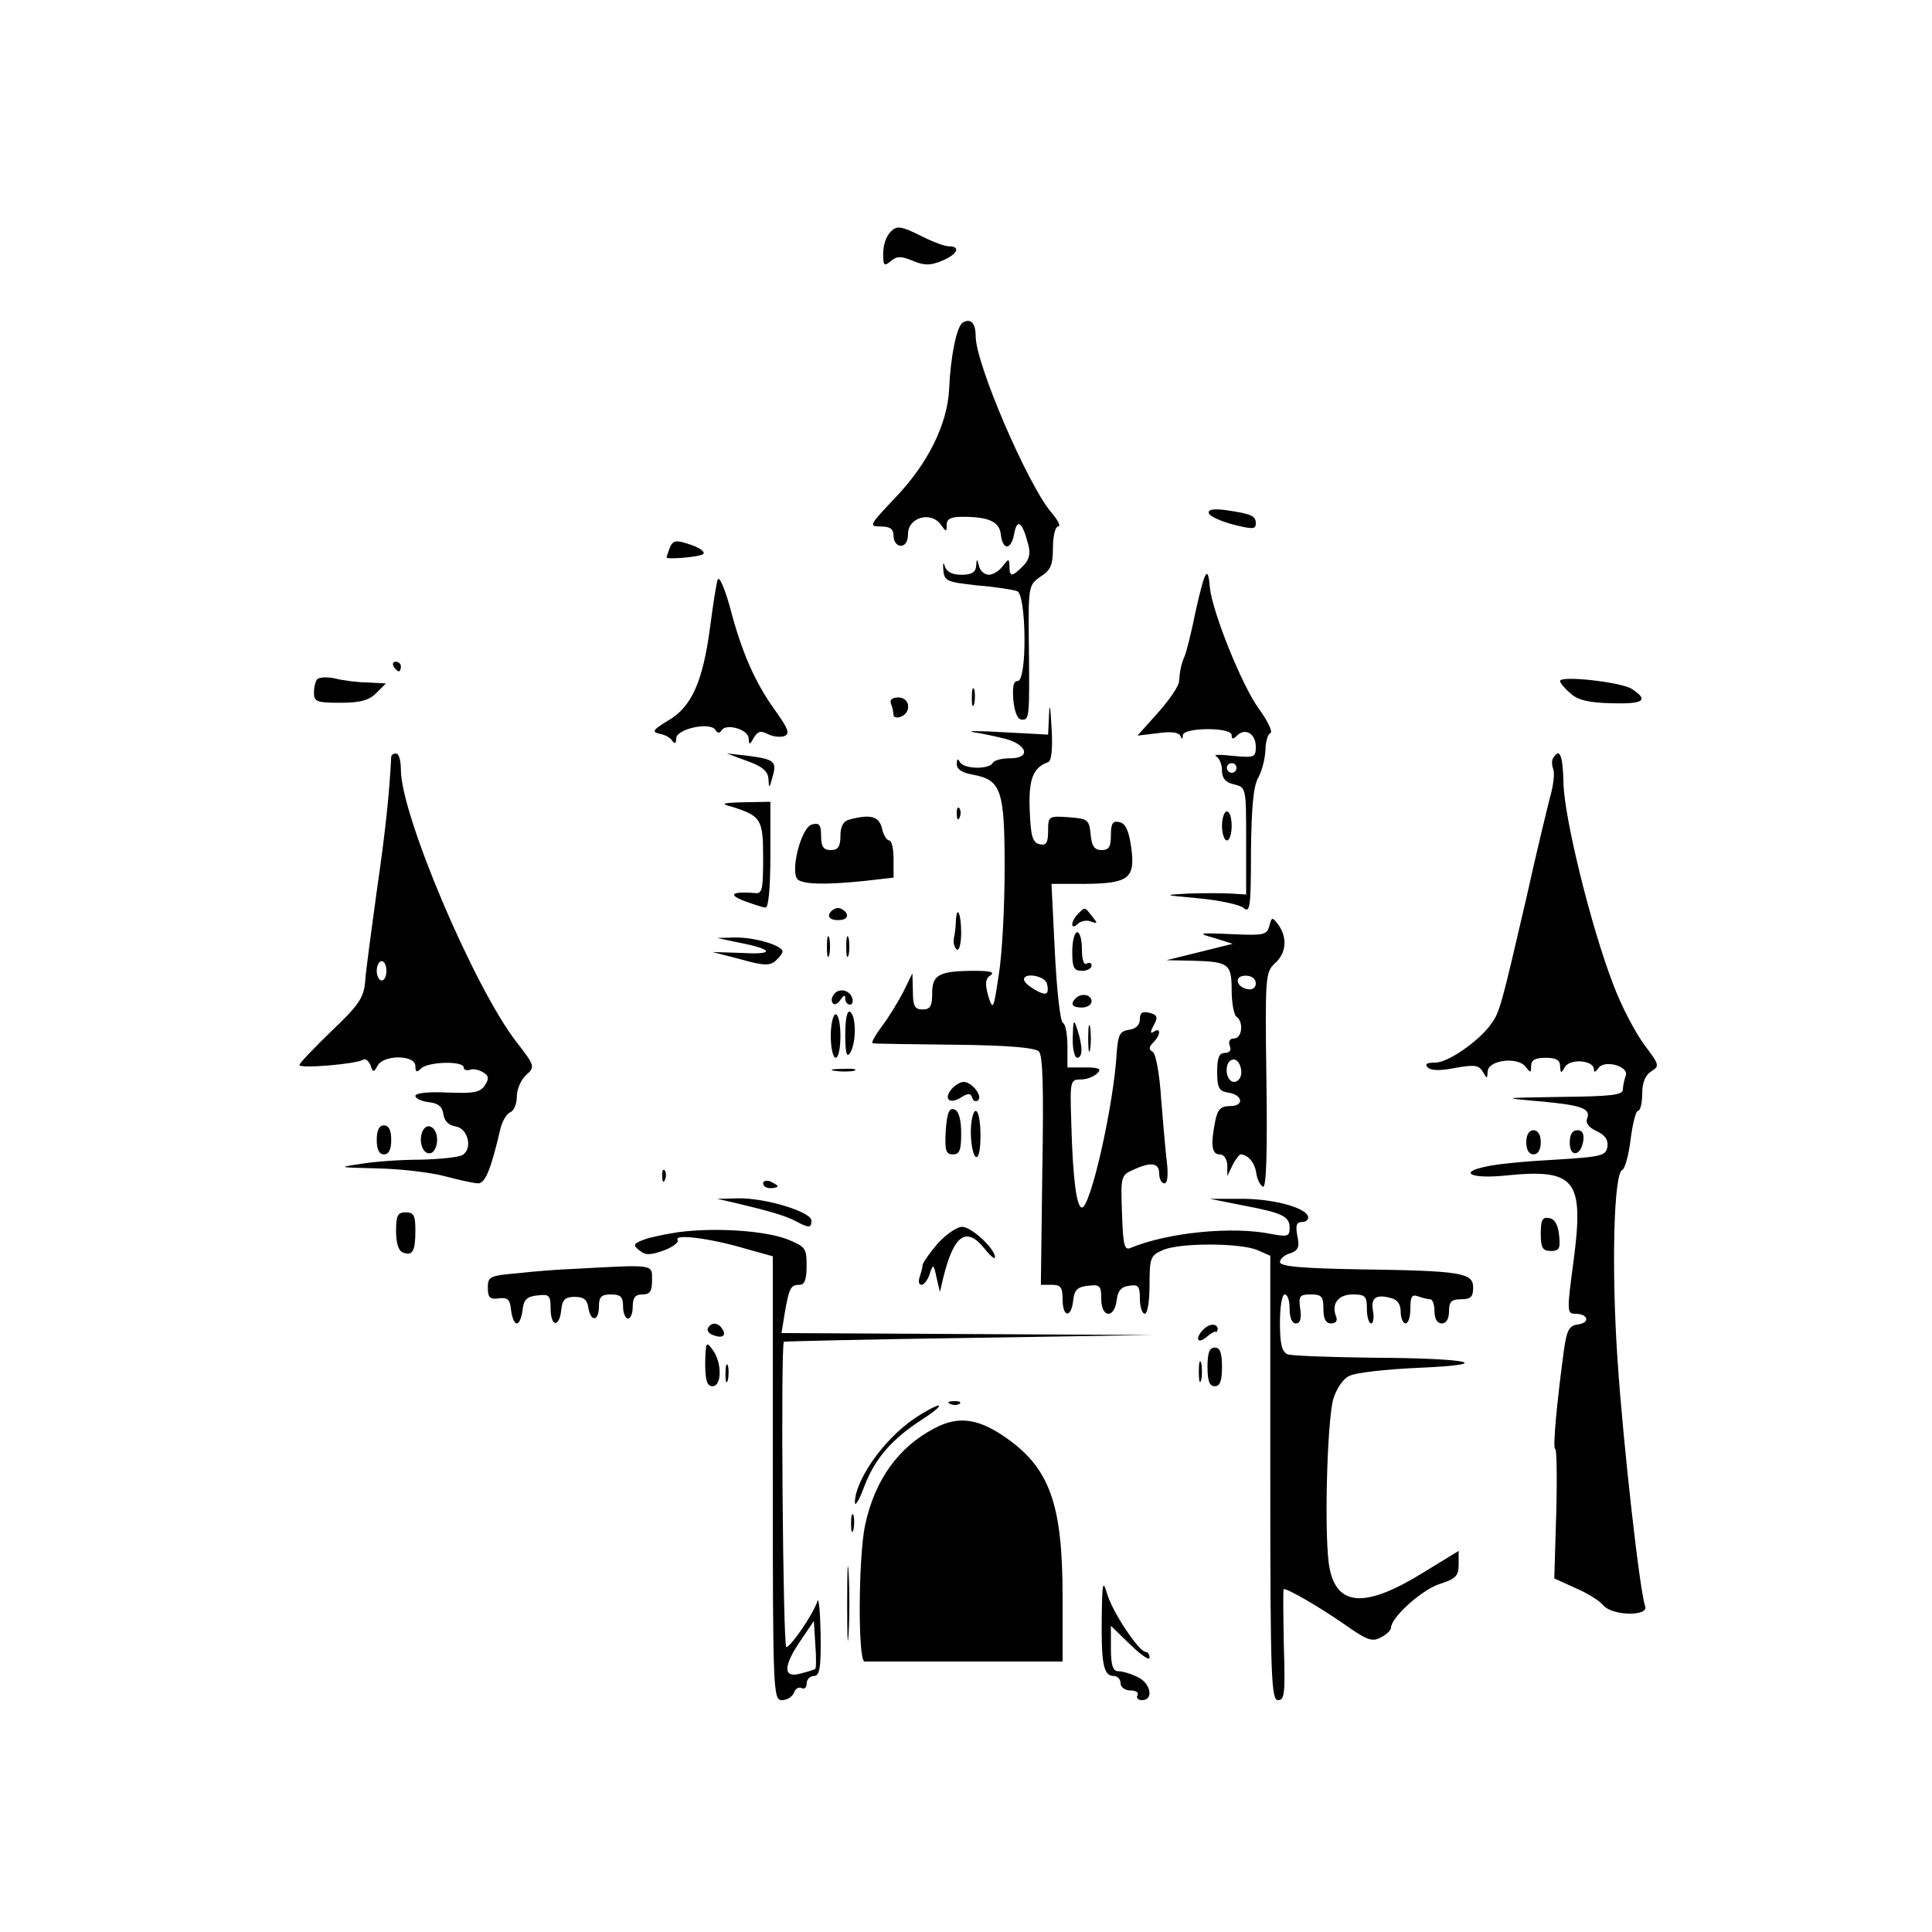 <?xml version="1.0" standalone="no"?>
<!DOCTYPE svg PUBLIC "-//W3C//DTD SVG 20010904//EN"
 "http://www.w3.org/TR/2001/REC-SVG-20010904/DTD/svg10.dtd">
<svg version="1.0" xmlns="http://www.w3.org/2000/svg"
 width="400pt" height="400pt" viewBox="0 0 400 400"
 preserveAspectRatio="xMidYMid meet">

<g transform="translate(0,400) scale(0.1,-0.1)"
fill="#000000" stroke="none">
<path d="M1842 3518 c-11 -14 -15 -33 -13 -57 1 -11 4 -11 16 -1 12 10 21 10
45 0 24 -10 36 -10 60 0 32 13 40 30 15 30 -9 0 -33 9 -55 20 -46 23 -54 24
-68 8z"/>
<path d="M1993 3332 c-12 -8 -25 -68 -28 -139 -4 -72 -44 -153 -111 -223 -54
-57 -56 -60 -31 -60 20 0 27 -5 27 -20 0 -11 7 -20 15 -20 9 0 15 9 15 25 0
33 46 47 67 20 12 -17 13 -17 13 -2 0 13 9 17 33 17 54 0 76 -10 79 -36 4 -35
22 -33 28 2 6 32 17 23 29 -24 5 -18 2 -31 -11 -44 -23 -23 -28 -23 -28 0 -1
16 -1 16 -14 0 -7 -10 -20 -18 -29 -18 -8 0 -18 8 -20 18 -4 16 -5 16 -6 0 -1
-13 -10 -18 -30 -18 -20 0 -31 6 -35 18 -3 10 -4 6 -3 -8 2 -23 7 -25 70 -32
38 -3 75 -9 83 -12 19 -7 21 -186 1 -186 -9 0 -11 -12 -9 -40 3 -26 9 -40 18
-40 15 0 16 2 14 167 -1 109 0 112 24 129 21 13 26 24 26 60 0 25 5 44 11 44
6 0 -1 14 -16 31 -49 60 -155 306 -155 363 0 27 -10 38 -27 28z"/>
<path d="M2503 2937 c2 -6 24 -16 50 -23 40 -10 47 -10 47 2 0 16 -8 20 -63
28 -26 3 -37 1 -34 -7z"/>
<path d="M1386 2864 c-3 -9 -6 -17 -6 -18 0 -5 71 1 76 7 4 4 -5 11 -20 17
-36 13 -43 13 -50 -6z"/>
<path d="M2476 2737 c-9 -45 -20 -89 -24 -97 -7 -17 -9 -28 -11 -51 0 -9 -20
-38 -43 -64 l-43 -48 42 5 c27 4 44 2 47 -6 3 -7 5 -7 5 2 1 16 101 17 101 0
0 -9 3 -9 11 -1 17 17 39 4 39 -23 0 -22 -3 -23 -47 -19 -27 3 -42 3 -35 -1 6
-3 12 -16 12 -29 0 -16 7 -25 25 -29 25 -6 25 -7 25 -117 l0 -111 -32 2 c-18
1 -58 1 -88 0 -53 -3 -53 -3 23 -10 42 -4 84 -13 92 -20 13 -11 15 3 15 116 1
93 5 136 15 154 8 14 14 39 15 57 0 17 5 33 10 35 6 2 -5 25 -24 51 -36 50
-96 201 -101 250 -4 48 -10 38 -29 -46z m84 -327 c0 -5 -4 -10 -10 -10 -5 0
-10 5 -10 10 0 6 5 10 10 10 6 0 10 -4 10 -10z"/>
<path d="M1486 2800 c-3 -8 -10 -53 -16 -100 -15 -111 -38 -164 -87 -192 -31
-19 -34 -23 -18 -27 11 -2 23 -8 27 -15 5 -7 8 -5 8 5 0 20 70 35 81 18 4 -7
9 -8 13 -1 9 15 56 2 56 -17 1 -14 2 -14 11 2 8 13 14 15 29 7 10 -5 25 -7 34
-4 12 5 8 15 -19 53 -42 58 -70 122 -94 215 -11 39 -22 64 -25 56z"/>
<path d="M815 2620 c3 -5 8 -10 11 -10 2 0 4 5 4 10 0 6 -5 10 -11 10 -5 0 -7
-4 -4 -10z"/>
<path d="M657 2594 c-4 -4 -7 -17 -7 -28 0 -19 6 -21 55 -21 41 0 59 5 74 20
l20 20 -37 2 c-20 0 -51 4 -67 8 -17 4 -33 3 -38 -1z"/>
<path d="M3230 2590 c0 -4 9 -15 21 -25 14 -14 38 -20 85 -21 67 -2 79 6 42
30 -23 14 -148 28 -148 16z"/>
<path d="M2012 2555 c0 -16 2 -22 5 -12 2 9 2 23 0 30 -3 6 -5 -1 -5 -18z"/>
<path d="M1845 2542 c3 -7 5 -18 5 -23 0 -4 7 -6 15 -3 23 9 19 40 -5 40 -13
0 -19 -5 -15 -14z"/>
<path d="M2172 2522 l-2 -43 -92 5 c-51 3 -79 3 -63 0 17 -2 47 -9 68 -14 45
-13 51 -40 8 -40 -17 0 -33 -4 -36 -10 -9 -14 -62 -12 -68 3 -4 7 -6 6 -6 -4
-1 -11 10 -19 34 -23 58 -11 65 -32 65 -193 0 -78 -5 -177 -12 -220 -11 -74
-12 -76 -22 -45 -7 26 -6 36 5 43 9 6 -1 9 -31 9 -76 0 -90 -8 -90 -46 0 -27
-4 -34 -20 -34 -16 0 -20 7 -20 38 l-1 37 -19 -39 c-11 -21 -31 -54 -45 -72
-14 -19 -22 -34 -18 -34 4 -1 81 -2 170 -3 108 -1 166 -6 174 -14 8 -8 10 -76
7 -247 l-3 -236 22 0 c19 0 23 -5 23 -30 0 -38 18 -40 22 -2 2 21 9 28 31 30
24 3 27 0 27 -27 0 -40 27 -42 32 -3 2 19 9 28 26 30 19 3 22 -1 22 -27 0 -17
5 -31 10 -31 6 0 10 27 10 60 0 56 2 61 28 72 34 15 158 15 195 0 l27 -12 0
-460 c0 -413 2 -460 16 -460 14 0 15 15 12 115 -1 63 -2 115 0 115 10 0 75
-38 124 -72 48 -34 59 -38 77 -28 12 6 21 15 21 20 0 21 62 77 99 90 35 11 41
17 41 41 l0 28 -72 -44 c-119 -74 -179 -72 -195 7 -12 54 -6 299 7 350 6 21
20 43 33 49 12 7 76 14 142 17 165 7 111 20 -92 21 -89 1 -168 4 -177 7 -12 5
-16 21 -16 65 0 33 4 59 10 59 6 0 10 -13 10 -30 0 -18 5 -30 13 -30 9 0 12
10 9 30 -4 27 -1 30 22 30 22 0 26 -4 26 -30 0 -21 5 -30 16 -30 10 0 14 6 10
15 -10 26 5 45 35 45 26 0 29 -4 29 -30 0 -16 4 -30 9 -30 4 0 6 11 4 24 -6
28 5 37 35 29 15 -3 22 -13 22 -29 0 -13 5 -24 10 -24 6 0 10 14 10 31 0 24 3
30 16 25 9 -3 20 -6 25 -6 5 0 9 -11 9 -25 0 -16 6 -25 15 -25 9 0 15 9 15 25
0 20 5 25 25 25 20 0 25 5 25 24 0 31 -24 35 -237 38 -117 2 -163 6 -163 15 0
6 9 15 21 18 17 6 20 13 15 36 -4 22 -2 29 10 29 9 0 14 6 12 12 -7 19 -76 37
-143 36 l-60 0 65 -13 c85 -16 100 -23 100 -47 0 -18 -4 -19 -37 -13 -82 17
-217 3 -293 -29 -12 -5 -15 7 -17 72 -3 76 -2 79 23 90 37 17 54 15 54 -8 0
-11 5 -20 11 -20 6 0 8 16 5 43 -3 23 -8 83 -12 132 -3 50 -11 93 -17 97 -9 5
-9 10 1 20 15 15 16 32 1 22 -8 -5 -8 -1 0 14 9 16 7 21 -9 25 -15 4 -20 0
-20 -13 0 -12 -8 -20 -22 -22 -20 -3 -23 -10 -26 -48 -6 -107 -54 -320 -72
-320 -11 0 -19 59 -22 175 -3 87 -2 90 19 90 13 0 28 6 35 13 9 9 4 12 -25 12
l-37 0 0 44 c0 24 -4 46 -9 48 -6 2 -13 67 -17 146 l-7 142 69 0 c91 1 105 11
96 76 -5 35 -12 50 -25 52 -13 3 -17 -3 -17 -27 0 -24 -4 -31 -19 -31 -15 0
-21 8 -23 33 -3 30 -6 32 -45 35 -42 3 -43 2 -43 -28 0 -25 -4 -31 -17 -28
-15 3 -19 16 -21 69 -3 66 7 90 38 101 7 2 10 29 7 73 -2 41 -4 52 -5 27z m-5
-557 c3 -9 3 -18 0 -21 -6 -7 -47 18 -47 28 0 15 41 8 47 -7z"/>
<path d="M810 2433 c-4 -77 -12 -155 -30 -278 -11 -82 -23 -167 -24 -188 -3
-33 -14 -49 -70 -102 -36 -35 -66 -66 -66 -70 0 -8 118 2 132 11 4 3 11 -2 15
-11 5 -16 7 -16 15 -1 13 23 78 22 78 -1 0 -13 3 -14 12 -5 14 14 88 16 88 2
0 -5 6 -7 13 -5 6 3 19 0 27 -5 12 -7 13 -13 4 -27 -10 -15 -23 -17 -78 -15
-39 2 -66 -1 -66 -7 0 -5 12 -11 28 -13 19 -2 28 -9 30 -25 2 -14 11 -23 25
-25 26 -4 36 -46 15 -59 -7 -5 -47 -9 -88 -10 -41 0 -97 -4 -125 -9 -47 -7
-44 -7 35 -9 47 -1 110 -8 140 -16 30 -8 62 -15 70 -15 15 0 27 31 46 113 4
16 13 31 20 34 8 3 14 17 14 33 0 15 9 35 19 44 19 17 19 19 -20 69 -88 114
-239 470 -239 563 0 19 -4 34 -10 34 -5 0 -10 -3 -10 -7z m-10 -443 c0 -11 -4
-20 -10 -20 -5 0 -10 9 -10 20 0 11 5 20 10 20 6 0 10 -9 10 -20z"/>
<path d="M1548 2424 c31 -11 42 -21 43 -37 1 -20 2 -20 8 3 10 33 5 38 -49 45
l-45 5 43 -16z"/>
<path d="M3216 2431 c-4 -5 -3 -16 0 -24 3 -8 0 -35 -7 -58 -6 -24 -29 -118
-49 -209 -52 -224 -55 -235 -72 -259 -25 -36 -90 -81 -116 -81 -18 0 -23 -3
-16 -10 7 -7 27 -7 57 -1 39 7 49 6 57 -8 9 -15 9 -15 10 0 0 24 61 32 78 11
11 -14 12 -14 12 1 0 12 8 17 30 17 22 0 30 -5 30 -17 1 -16 2 -16 10 -2 11
18 60 14 60 -5 0 -7 3 -6 9 2 11 19 64 5 57 -15 -3 -8 -6 -21 -6 -29 0 -11
-25 -14 -127 -15 -125 -2 -126 -2 -47 -9 89 -8 108 -15 100 -36 -4 -9 4 -19
20 -26 17 -8 24 -18 22 -32 -3 -19 -12 -21 -108 -27 -58 -3 -122 -9 -142 -14
-60 -12 -33 -26 37 -19 147 15 165 -7 143 -176 -14 -104 -14 -110 3 -110 27 0
32 -18 7 -22 -19 -2 -24 -11 -30 -53 -14 -103 -24 -205 -18 -205 3 0 4 -60 2
-134 l-4 -134 44 -20 c24 -10 49 -26 57 -35 18 -23 96 -24 87 -2 -11 30 -45
331 -57 508 -13 191 -8 389 10 395 5 2 13 30 17 63 4 32 11 59 15 59 5 0 9 16
9 35 0 23 6 39 19 47 17 11 17 13 -14 54 -18 24 -48 80 -65 126 -46 119 -101
343 -103 416 -1 58 -8 75 -21 53z"/>
<path d="M1511 2331 c65 -20 69 -26 69 -107 0 -66 -2 -75 -17 -73 -47 4 -57
-3 -23 -16 19 -7 40 -14 45 -14 6 -1 10 42 10 109 l0 110 -55 -1 c-42 -1 -49
-3 -29 -8z"/>
<path d="M1981 2314 c0 -11 3 -14 6 -6 3 7 2 16 -1 19 -3 4 -6 -2 -5 -13z"/>
<path d="M2530 2290 c0 -16 5 -30 10 -30 6 0 10 14 10 30 0 17 -4 30 -10 30
-5 0 -10 -13 -10 -30z"/>
<path d="M1758 2303 c-12 -3 -18 -14 -18 -34 0 -22 -5 -29 -20 -29 -15 0 -20
7 -20 29 0 24 -4 28 -19 24 -23 -6 -47 -103 -28 -115 15 -9 56 -10 136 -2 l61
7 0 38 c0 22 -4 39 -9 39 -5 0 -12 11 -15 25 -6 25 -24 30 -68 18z"/>
<path d="M1717 2108 c-3 -8 4 -13 18 -13 14 0 21 5 18 13 -3 6 -11 12 -18 12
-7 0 -15 -6 -18 -12z"/>
<path d="M2232 2108 c-7 -7 -12 -16 -12 -22 0 -6 5 -5 11 1 6 6 19 9 28 5 14
-5 14 -4 2 11 -16 20 -14 20 -29 5z"/>
<path d="M1979 2093 c0 -10 -2 -26 -4 -35 -2 -10 1 -20 6 -24 5 -3 9 13 9 35
0 40 -9 59 -11 24z"/>
<path d="M2628 2083 c-5 -19 -12 -20 -79 -17 -69 3 -71 2 -35 -8 l38 -12 -68
-17 -69 -17 52 -1 c77 -2 83 -6 83 -61 0 -27 5 -52 10 -55 15 -10 12 -45 -5
-45 -9 0 -12 -6 -9 -15 4 -9 0 -15 -10 -15 -12 0 -16 -10 -16 -39 0 -33 4 -40
22 -43 31 -4 35 -28 5 -28 -19 0 -26 -6 -31 -31 -10 -50 -7 -69 9 -69 9 0 15
-9 16 -22 l0 -23 11 23 c6 12 14 22 17 22 15 -1 29 -17 32 -39 2 -14 9 -26 14
-28 7 -2 9 74 7 220 -3 214 -2 224 17 242 24 21 27 53 8 80 -13 17 -14 17 -19
-2z m-28 -119 c0 -9 -7 -14 -17 -12 -25 5 -28 28 -4 28 12 0 21 -6 21 -16z
m-30 -185 c0 -10 -7 -19 -15 -19 -15 0 -21 31 -9 43 11 10 24 -3 24 -24z"/>
<path d="M1712 2040 c0 -19 2 -27 5 -17 2 9 2 25 0 35 -3 9 -5 1 -5 -18z"/>
<path d="M1752 2040 c0 -19 2 -27 5 -17 2 9 2 25 0 35 -3 9 -5 1 -5 -18z"/>
<path d="M2220 2030 c0 -33 3 -40 20 -40 11 0 20 5 20 11 0 5 -4 7 -10 4 -6
-4 -10 8 -10 29 0 20 -4 36 -10 36 -5 0 -10 -18 -10 -40z"/>
<path d="M1527 2049 c74 -14 79 -26 11 -22 l-63 2 58 -15 c46 -13 60 -14 72
-4 8 7 15 16 15 20 0 13 -60 30 -99 29 l-36 -1 42 -9z"/>
<path d="M1725 1939 c-4 -6 -4 -13 0 -17 3 -3 10 0 15 8 7 10 10 11 10 3 0 -7
4 -13 10 -13 5 0 7 7 4 15 -7 17 -30 20 -39 4z"/>
<path d="M2227 1933 c-12 -12 -7 -19 13 -19 11 0 20 6 20 13 0 14 -22 18 -33
6z"/>
<path d="M1750 1858 c0 -38 3 -49 10 -38 13 20 13 77 0 85 -6 4 -10 -14 -10
-47z"/>
<path d="M1720 1855 c0 -25 5 -45 10 -45 6 0 10 20 10 45 0 25 -4 45 -10 45
-5 0 -10 -20 -10 -45z"/>
<path d="M2221 1853 c-1 -24 4 -43 9 -43 12 0 12 24 0 60 -7 21 -8 19 -9 -17z"/>
<path d="M2253 1850 c0 -25 2 -35 4 -22 2 12 2 32 0 45 -2 12 -4 2 -4 -23z"/>
<path d="M1728 1783 c12 -2 30 -2 40 0 9 3 -1 5 -23 4 -22 0 -30 -2 -17 -4z"/>
<path d="M1970 1745 c-17 -21 -4 -32 20 -17 14 9 20 9 23 -1 2 -7 8 -9 12 -5
10 9 -13 38 -30 38 -7 0 -18 -7 -25 -15z"/>
<path d="M1958 1659 c-2 -41 0 -49 15 -49 14 0 17 9 17 44 0 28 -5 46 -14 49
-11 4 -15 -6 -18 -44z"/>
<path d="M2010 1656 c0 -25 5 -48 10 -51 6 -4 10 13 10 44 0 28 -4 51 -10 51
-5 0 -10 -20 -10 -44z"/>
<path d="M780 1640 c0 -20 5 -30 15 -30 10 0 15 10 15 30 0 20 -5 30 -15 30
-10 0 -15 -10 -15 -30z"/>
<path d="M874 1656 c-8 -22 3 -49 19 -43 6 2 12 14 12 27 0 27 -22 39 -31 16z"/>
<path d="M3160 1635 c0 -16 6 -25 15 -25 9 0 15 9 15 25 0 16 -6 25 -15 25 -9
0 -15 -9 -15 -25z"/>
<path d="M3250 1634 c0 -31 23 -28 28 4 2 15 -2 22 -12 22 -11 0 -16 -9 -16
-26z"/>
<path d="M1371 1564 c0 -11 3 -14 6 -6 3 7 2 16 -1 19 -3 4 -6 -2 -5 -13z"/>
<path d="M1580 1550 c0 -6 7 -10 15 -10 8 0 15 2 15 4 0 2 -7 6 -15 10 -8 3
-15 1 -15 -4z"/>
<path d="M1520 1510 c72 -17 106 -27 127 -38 28 -15 33 -15 33 1 0 18 -96 47
-151 46 l-44 -1 35 -8z"/>
<path d="M820 1451 c0 -24 5 -41 14 -44 20 -8 26 2 26 45 0 31 -3 38 -20 38
-17 0 -20 -7 -20 -39z"/>
<path d="M3190 1446 c0 -30 4 -36 21 -36 17 0 20 5 17 32 -2 22 -9 34 -20 36
-15 3 -18 -4 -18 -32z"/>
<path d="M1405 1449 c-27 -4 -61 -11 -73 -16 -21 -8 -22 -11 -8 -22 12 -10 22
-10 50 0 19 7 32 17 29 22 -8 13 70 3 143 -19 l54 -15 0 -460 c0 -444 1 -459
19 -459 10 0 22 7 25 16 3 8 10 12 16 9 5 -3 10 1 10 9 0 9 7 16 15 16 12 0
15 16 14 88 -1 48 -4 78 -7 66 -9 -27 -55 -94 -64 -94 -7 0 -12 627 -5 632 1
1 173 5 382 8 l380 6 -383 2 -384 2 7 43 c9 51 12 57 31 57 10 0 14 12 14 39
0 37 -2 40 -42 56 -47 17 -146 24 -223 14z m283 -904 c-2 -2 -15 -6 -31 -10
-36 -10 -36 15 1 69 l27 40 3 -48 c2 -27 2 -50 0 -51z"/>
<path d="M1941 1425 c-17 -20 -31 -40 -31 -45 0 -4 -3 -15 -6 -24 -3 -9 -2
-16 4 -16 5 0 13 10 17 23 7 21 8 20 14 -8 l7 -30 7 30 c22 89 48 107 86 59
12 -15 21 -22 21 -17 0 18 -49 63 -68 63 -11 0 -34 -16 -51 -35z"/>
<path d="M1190 1373 c-30 -1 -83 -5 -117 -9 -59 -5 -63 -7 -63 -30 0 -20 4
-25 23 -22 18 2 23 -2 25 -24 2 -16 7 -28 12 -28 5 0 10 12 12 28 2 21 9 28
31 30 24 3 27 0 27 -27 0 -38 18 -41 22 -3 2 21 8 27 28 27 18 0 26 -6 28 -22
5 -31 22 -29 22 2 0 20 5 25 25 25 20 0 25 -5 25 -25 0 -14 5 -25 10 -25 6 0
10 11 10 25 0 18 5 25 20 25 16 0 20 7 20 30 0 33 6 32 -160 23z"/>
<path d="M1466 1251 c-3 -5 1 -12 10 -15 20 -8 29 -1 19 13 -8 13 -22 14 -29
2z"/>
<path d="M2492 1248 c-18 -18 -14 -32 5 -17 9 8 18 13 20 12 1 -2 3 0 4 4 1
13 -16 14 -29 1z"/>
<path d="M1460 1178 c0 -36 4 -48 15 -48 20 0 20 50 0 76 -13 18 -14 15 -15
-28z"/>
<path d="M2500 1170 c0 -29 4 -40 15 -40 11 0 15 11 15 40 0 29 -4 40 -15 40
-11 0 -15 -11 -15 -40z"/>
<path d="M2482 1160 c0 -19 2 -27 5 -17 2 9 2 25 0 35 -3 9 -5 1 -5 -18z"/>
<path d="M1502 1155 c0 -16 2 -22 5 -12 2 9 2 23 0 30 -3 6 -5 -1 -5 -18z"/>
<path d="M1968 1093 c7 -3 16 -2 19 1 4 3 -2 6 -13 5 -11 0 -14 -3 -6 -6z"/>
<path d="M1893 1063 c-65 -44 -124 -130 -123 -175 1 -7 10 9 20 36 22 57 57
97 119 137 25 16 40 29 34 29 -5 0 -28 -12 -50 -27z"/>
<path d="M1935 1043 c-75 -39 -124 -107 -144 -201 -14 -67 -15 -282 -1 -282 6
0 89 0 185 0 96 0 186 0 200 0 l25 0 0 133 c0 196 -27 270 -124 335 -54 36
-94 40 -141 15z"/>
<path d="M1762 845 c0 -16 2 -22 5 -12 2 9 2 23 0 30 -3 6 -5 -1 -5 -18z"/>
<path d="M1754 680 c0 -69 1 -97 3 -62 2 34 2 90 0 125 -2 34 -3 6 -3 -63z"/>
<path d="M2281 648 c-1 -94 4 -118 25 -118 8 0 14 -7 14 -15 0 -8 9 -15 21
-15 11 0 17 -4 14 -10 -3 -5 1 -10 9 -10 26 0 18 36 -9 48 -14 7 -32 12 -40
12 -11 0 -15 13 -15 47 l0 47 40 -39 c22 -21 40 -34 40 -27 0 7 -4 12 -8 12
-14 0 -70 84 -80 121 -9 29 -10 22 -11 -53z"/>
</g>
</svg>
